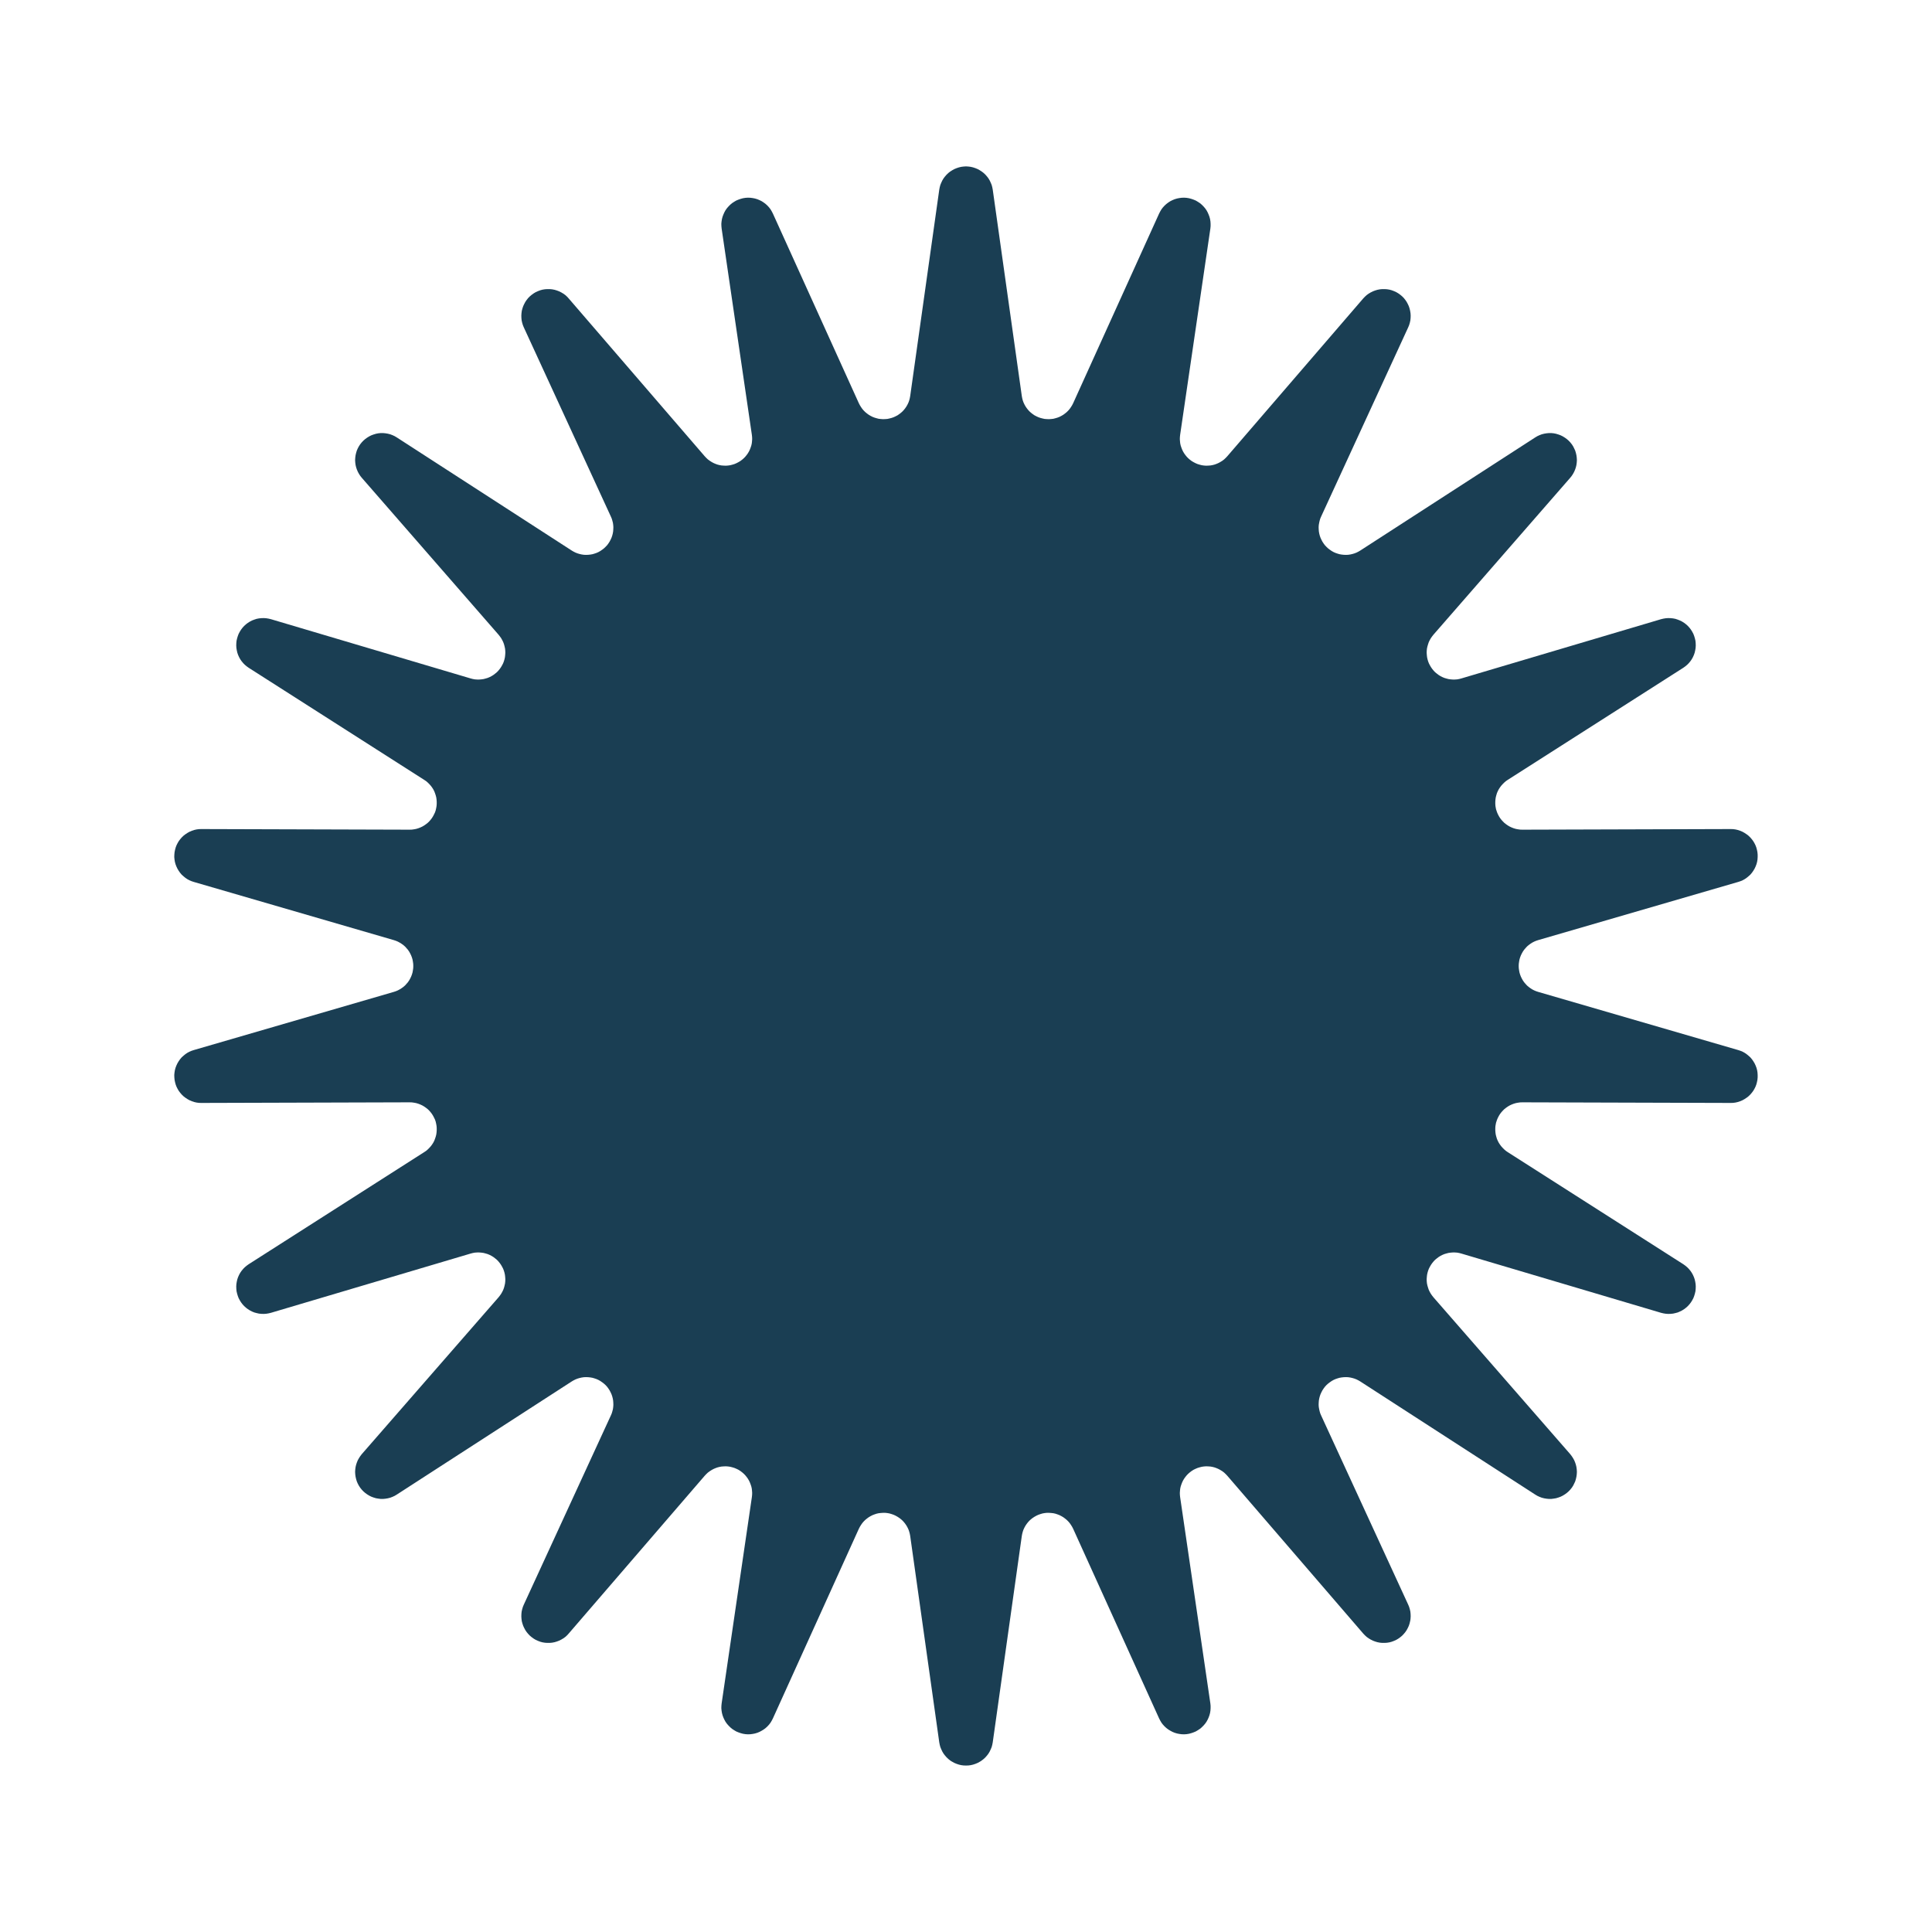 <svg width="25" height="25" viewBox="0 0 25 25" fill="none" xmlns="http://www.w3.org/2000/svg">
  <g>
    <path d="M12.846 2.454L13.222 5.124Q13.224 5.138 13.227 5.151Q13.23 5.165 13.234 5.179Q13.238 5.192 13.243 5.205Q13.249 5.218 13.255 5.231Q13.261 5.243 13.268 5.255Q13.276 5.267 13.284 5.279Q13.292 5.29 13.301 5.301Q13.31 5.312 13.32 5.322Q13.33 5.332 13.341 5.341Q13.352 5.35 13.363 5.358Q13.374 5.366 13.386 5.374Q13.399 5.381 13.411 5.387Q13.424 5.393 13.437 5.399Q13.45 5.404 13.463 5.408Q13.476 5.412 13.49 5.415Q13.504 5.419 13.518 5.421Q13.532 5.423 13.546 5.423Q13.56 5.424 13.574 5.424Q13.588 5.424 13.602 5.422Q13.616 5.421 13.63 5.419Q13.644 5.416 13.657 5.412Q13.671 5.409 13.684 5.404Q13.697 5.399 13.71 5.394Q13.723 5.388 13.735 5.381Q13.748 5.374 13.759 5.367Q13.771 5.359 13.782 5.35Q13.793 5.342 13.804 5.332Q13.814 5.323 13.824 5.312Q13.833 5.302 13.842 5.291Q13.851 5.28 13.858 5.268Q13.866 5.257 13.873 5.244Q13.88 5.232 13.886 5.219L14.999 2.763Q15.005 2.749 15.013 2.736Q15.02 2.722 15.029 2.709Q15.038 2.696 15.048 2.684Q15.058 2.672 15.069 2.661Q15.08 2.65 15.092 2.64Q15.104 2.63 15.117 2.621Q15.13 2.612 15.143 2.604Q15.157 2.597 15.171 2.59Q15.185 2.584 15.2 2.578Q15.215 2.573 15.23 2.569Q15.245 2.566 15.26 2.563Q15.276 2.56 15.291 2.559Q15.307 2.558 15.323 2.558Q15.338 2.559 15.354 2.56Q15.369 2.562 15.385 2.565Q15.4 2.568 15.415 2.573Q15.43 2.577 15.444 2.583Q15.459 2.588 15.473 2.595Q15.487 2.602 15.5 2.611Q15.514 2.619 15.526 2.628Q15.539 2.638 15.55 2.648Q15.562 2.659 15.572 2.67Q15.583 2.681 15.593 2.694Q15.602 2.706 15.611 2.719Q15.619 2.732 15.626 2.746Q15.633 2.76 15.639 2.775Q15.645 2.789 15.65 2.804Q15.655 2.819 15.658 2.834Q15.661 2.849 15.663 2.865Q15.665 2.88 15.665 2.896Q15.666 2.912 15.665 2.927Q15.664 2.943 15.662 2.958L15.271 5.626Q15.269 5.64 15.268 5.654Q15.267 5.668 15.267 5.682Q15.267 5.696 15.269 5.71Q15.27 5.724 15.272 5.738Q15.275 5.752 15.278 5.765Q15.282 5.779 15.287 5.792Q15.291 5.805 15.297 5.818Q15.303 5.831 15.309 5.843Q15.316 5.856 15.324 5.868Q15.332 5.879 15.34 5.89Q15.349 5.902 15.358 5.912Q15.368 5.922 15.378 5.932Q15.388 5.942 15.399 5.95Q15.41 5.959 15.422 5.967Q15.434 5.975 15.446 5.981Q15.458 5.988 15.471 5.994Q15.484 6 15.497 6.005Q15.51 6.01 15.524 6.013Q15.537 6.017 15.551 6.02Q15.565 6.022 15.579 6.024Q15.593 6.025 15.607 6.026Q15.621 6.026 15.635 6.025Q15.649 6.024 15.663 6.023Q15.677 6.021 15.691 6.018Q15.705 6.015 15.718 6.011Q15.732 6.006 15.745 6.001Q15.758 5.996 15.77 5.99Q15.783 5.984 15.795 5.976Q15.807 5.969 15.819 5.961Q15.83 5.953 15.841 5.944Q15.851 5.935 15.861 5.925Q15.871 5.915 15.881 5.904L17.64 3.862Q17.651 3.85 17.662 3.839Q17.673 3.828 17.685 3.818Q17.697 3.809 17.71 3.8Q17.723 3.791 17.737 3.784Q17.751 3.776 17.765 3.77Q17.779 3.764 17.794 3.759Q17.809 3.754 17.824 3.75Q17.839 3.746 17.855 3.744Q17.87 3.742 17.886 3.741Q17.901 3.74 17.917 3.741Q17.933 3.741 17.948 3.743Q17.964 3.745 17.979 3.748Q17.994 3.752 18.009 3.756Q18.024 3.761 18.038 3.767Q18.053 3.773 18.067 3.78Q18.081 3.788 18.094 3.796Q18.107 3.804 18.119 3.814Q18.132 3.824 18.143 3.834Q18.154 3.845 18.165 3.856Q18.175 3.868 18.185 3.881Q18.194 3.893 18.202 3.906Q18.21 3.92 18.217 3.934Q18.224 3.948 18.23 3.962Q18.236 3.977 18.24 3.992Q18.244 4.007 18.247 4.022Q18.25 4.037 18.252 4.053Q18.254 4.068 18.254 4.084Q18.254 4.1 18.253 4.115Q18.252 4.131 18.25 4.146Q18.247 4.162 18.243 4.177Q18.239 4.192 18.234 4.207Q18.229 4.221 18.222 4.236L17.095 6.685Q17.089 6.698 17.084 6.711Q17.08 6.724 17.076 6.738Q17.072 6.751 17.07 6.765Q17.067 6.779 17.065 6.793Q17.064 6.807 17.063 6.821Q17.063 6.835 17.064 6.849Q17.064 6.863 17.066 6.877Q17.068 6.891 17.071 6.905Q17.074 6.918 17.078 6.932Q17.082 6.945 17.087 6.958Q17.092 6.971 17.099 6.984Q17.105 6.997 17.112 7.009Q17.119 7.021 17.127 7.032Q17.135 7.044 17.144 7.055Q17.153 7.065 17.163 7.075Q17.173 7.086 17.184 7.095Q17.194 7.104 17.206 7.112Q17.217 7.121 17.229 7.128Q17.241 7.135 17.253 7.142Q17.266 7.148 17.279 7.154Q17.292 7.159 17.305 7.163Q17.319 7.168 17.332 7.171Q17.346 7.174 17.36 7.176Q17.374 7.178 17.388 7.179Q17.402 7.18 17.416 7.18Q17.43 7.18 17.444 7.179Q17.458 7.177 17.472 7.175Q17.486 7.172 17.499 7.169Q17.513 7.165 17.526 7.161Q17.54 7.156 17.552 7.151Q17.565 7.145 17.578 7.138Q17.59 7.132 17.602 7.124L19.866 5.66Q19.879 5.651 19.893 5.644Q19.907 5.637 19.921 5.631Q19.936 5.625 19.95 5.62Q19.965 5.615 19.981 5.612Q19.996 5.609 20.011 5.607Q20.027 5.605 20.042 5.604Q20.058 5.604 20.074 5.604Q20.089 5.605 20.105 5.607Q20.12 5.61 20.135 5.613Q20.151 5.617 20.165 5.622Q20.18 5.627 20.195 5.633Q20.209 5.639 20.223 5.647Q20.236 5.654 20.249 5.663Q20.262 5.671 20.274 5.681Q20.287 5.691 20.298 5.702Q20.309 5.713 20.319 5.724Q20.33 5.736 20.339 5.749Q20.348 5.762 20.356 5.775Q20.364 5.788 20.37 5.803Q20.377 5.817 20.383 5.831Q20.388 5.846 20.392 5.861Q20.396 5.876 20.399 5.891Q20.402 5.907 20.403 5.922Q20.405 5.938 20.405 5.954Q20.405 5.969 20.403 5.985Q20.402 6 20.399 6.016Q20.396 6.031 20.392 6.046Q20.388 6.061 20.382 6.076Q20.377 6.09 20.37 6.104Q20.363 6.119 20.355 6.132Q20.347 6.145 20.338 6.158Q20.329 6.171 20.319 6.182L18.547 8.215Q18.538 8.226 18.53 8.237Q18.521 8.248 18.514 8.26Q18.506 8.272 18.5 8.285Q18.494 8.297 18.488 8.31Q18.483 8.323 18.479 8.337Q18.474 8.35 18.471 8.364Q18.468 8.377 18.465 8.391Q18.463 8.405 18.462 8.419Q18.461 8.433 18.461 8.447Q18.462 8.461 18.463 8.475Q18.464 8.489 18.466 8.503Q18.469 8.517 18.472 8.531Q18.476 8.544 18.48 8.558Q18.485 8.571 18.49 8.584Q18.496 8.597 18.503 8.609Q18.509 8.621 18.517 8.633Q18.524 8.645 18.533 8.656Q18.541 8.667 18.551 8.678Q18.56 8.688 18.57 8.698Q18.581 8.708 18.592 8.716Q18.603 8.725 18.614 8.733Q18.626 8.741 18.638 8.748Q18.65 8.755 18.663 8.761Q18.676 8.767 18.689 8.772Q18.702 8.777 18.716 8.78Q18.729 8.784 18.743 8.787Q18.757 8.79 18.771 8.791Q18.785 8.793 18.799 8.793Q18.813 8.794 18.827 8.793Q18.841 8.793 18.855 8.791Q18.869 8.789 18.883 8.786Q18.896 8.783 18.91 8.779L21.495 8.012Q21.51 8.008 21.525 8.005Q21.54 8.002 21.556 8Q21.571 7.998 21.587 7.998Q21.602 7.998 21.618 7.999Q21.634 8 21.649 8.002Q21.665 8.005 21.68 8.008Q21.695 8.012 21.71 8.018Q21.724 8.023 21.738 8.029Q21.753 8.036 21.766 8.043Q21.78 8.051 21.793 8.06Q21.806 8.069 21.818 8.079Q21.83 8.089 21.841 8.1Q21.852 8.111 21.862 8.123Q21.872 8.135 21.881 8.148Q21.89 8.161 21.897 8.174Q21.905 8.188 21.912 8.202Q21.918 8.216 21.923 8.231Q21.928 8.246 21.932 8.261Q21.936 8.276 21.939 8.291Q21.941 8.307 21.942 8.322Q21.943 8.338 21.943 8.353Q21.943 8.369 21.941 8.385Q21.939 8.4 21.936 8.415Q21.933 8.431 21.929 8.446Q21.924 8.461 21.919 8.475Q21.913 8.49 21.906 8.504Q21.899 8.518 21.891 8.531Q21.882 8.544 21.873 8.557Q21.864 8.569 21.853 8.581Q21.843 8.592 21.831 8.603Q21.82 8.614 21.807 8.623Q21.795 8.633 21.782 8.641L19.509 10.092Q19.498 10.1 19.486 10.108Q19.475 10.117 19.465 10.126Q19.454 10.136 19.445 10.146Q19.435 10.156 19.426 10.167Q19.417 10.178 19.409 10.19Q19.401 10.201 19.394 10.213Q19.387 10.226 19.381 10.238Q19.375 10.251 19.37 10.264Q19.366 10.277 19.362 10.291Q19.358 10.304 19.355 10.318Q19.352 10.332 19.351 10.346Q19.349 10.36 19.349 10.374Q19.348 10.388 19.349 10.402Q19.349 10.416 19.351 10.43Q19.353 10.444 19.356 10.458Q19.358 10.472 19.363 10.485Q19.366 10.498 19.372 10.512Q19.377 10.525 19.383 10.537Q19.389 10.55 19.396 10.562Q19.403 10.574 19.411 10.586Q19.419 10.598 19.428 10.608Q19.437 10.619 19.447 10.629Q19.456 10.639 19.467 10.649Q19.477 10.658 19.489 10.666Q19.5 10.675 19.512 10.682Q19.524 10.69 19.536 10.696Q19.549 10.703 19.562 10.708Q19.575 10.714 19.588 10.718Q19.601 10.723 19.615 10.726Q19.629 10.729 19.642 10.731Q19.656 10.734 19.67 10.735Q19.684 10.736 19.698 10.736L22.395 10.728Q22.41 10.728 22.426 10.729Q22.441 10.731 22.457 10.733Q22.472 10.736 22.487 10.74Q22.502 10.744 22.517 10.75Q22.532 10.755 22.546 10.762Q22.56 10.769 22.573 10.777Q22.587 10.785 22.599 10.794Q22.612 10.803 22.624 10.813Q22.636 10.823 22.647 10.835Q22.657 10.846 22.667 10.858Q22.677 10.87 22.686 10.883Q22.694 10.896 22.702 10.91Q22.709 10.923 22.716 10.938Q22.722 10.952 22.727 10.967Q22.732 10.982 22.735 10.997Q22.739 11.012 22.741 11.027Q22.743 11.043 22.744 11.059Q22.745 11.074 22.744 11.09Q22.744 11.105 22.742 11.121Q22.74 11.136 22.737 11.152Q22.733 11.167 22.729 11.182Q22.724 11.197 22.718 11.211Q22.712 11.226 22.705 11.239Q22.698 11.253 22.689 11.266Q22.681 11.28 22.671 11.292Q22.661 11.304 22.651 11.316Q22.64 11.327 22.628 11.337Q22.617 11.348 22.604 11.357Q22.592 11.367 22.578 11.375Q22.565 11.383 22.551 11.39Q22.537 11.397 22.523 11.402Q22.508 11.408 22.493 11.412L19.904 12.165Q19.89 12.169 19.877 12.174Q19.864 12.179 19.851 12.185Q19.839 12.191 19.826 12.198Q19.814 12.205 19.803 12.213Q19.791 12.221 19.78 12.23Q19.77 12.239 19.759 12.248Q19.749 12.258 19.74 12.269Q19.731 12.279 19.722 12.29Q19.714 12.302 19.706 12.313Q19.699 12.325 19.692 12.338Q19.686 12.35 19.68 12.363Q19.675 12.376 19.67 12.389Q19.666 12.403 19.662 12.416Q19.659 12.43 19.657 12.444Q19.654 12.458 19.653 12.472Q19.652 12.486 19.652 12.5Q19.652 12.514 19.653 12.528Q19.654 12.542 19.657 12.556Q19.659 12.57 19.662 12.584Q19.666 12.597 19.67 12.611Q19.675 12.624 19.68 12.637Q19.686 12.65 19.692 12.662Q19.699 12.675 19.706 12.687Q19.714 12.698 19.722 12.71Q19.731 12.721 19.74 12.731Q19.749 12.742 19.759 12.752Q19.77 12.761 19.78 12.77Q19.791 12.779 19.803 12.787Q19.814 12.795 19.826 12.802Q19.839 12.809 19.851 12.815Q19.864 12.821 19.877 12.826Q19.89 12.831 19.904 12.835L22.493 13.588Q22.508 13.592 22.523 13.598Q22.537 13.603 22.551 13.61Q22.565 13.617 22.578 13.625Q22.592 13.633 22.604 13.643Q22.617 13.652 22.628 13.663Q22.64 13.673 22.651 13.684Q22.661 13.696 22.671 13.708Q22.681 13.72 22.689 13.734Q22.698 13.747 22.705 13.761Q22.712 13.774 22.718 13.789Q22.724 13.803 22.729 13.818Q22.733 13.833 22.737 13.848Q22.74 13.864 22.742 13.879Q22.744 13.895 22.744 13.91Q22.745 13.926 22.744 13.941Q22.743 13.957 22.741 13.973Q22.739 13.988 22.735 14.003Q22.732 14.018 22.727 14.033Q22.722 14.048 22.716 14.062Q22.709 14.077 22.702 14.09Q22.694 14.104 22.686 14.117Q22.677 14.13 22.667 14.142Q22.657 14.154 22.647 14.165Q22.636 14.177 22.624 14.187Q22.612 14.197 22.599 14.206Q22.587 14.215 22.573 14.223Q22.56 14.231 22.546 14.238Q22.532 14.245 22.517 14.25Q22.502 14.256 22.487 14.26Q22.472 14.264 22.457 14.267Q22.441 14.269 22.426 14.271Q22.41 14.272 22.395 14.272L19.698 14.264Q19.684 14.264 19.67 14.265Q19.656 14.266 19.642 14.269Q19.629 14.271 19.615 14.274Q19.601 14.277 19.588 14.282Q19.575 14.286 19.562 14.292Q19.549 14.297 19.536 14.304Q19.524 14.31 19.512 14.318Q19.5 14.325 19.489 14.334Q19.477 14.342 19.467 14.351Q19.456 14.361 19.447 14.371Q19.437 14.381 19.428 14.392Q19.419 14.402 19.411 14.414Q19.403 14.426 19.396 14.438Q19.389 14.45 19.383 14.463Q19.377 14.475 19.372 14.488Q19.366 14.502 19.363 14.515Q19.358 14.528 19.356 14.542Q19.353 14.556 19.351 14.57Q19.349 14.584 19.349 14.598Q19.348 14.612 19.349 14.626Q19.349 14.64 19.351 14.654Q19.352 14.668 19.355 14.682Q19.358 14.696 19.362 14.709Q19.366 14.723 19.37 14.736Q19.375 14.749 19.381 14.762Q19.387 14.774 19.394 14.787Q19.401 14.799 19.409 14.81Q19.417 14.822 19.426 14.833Q19.435 14.844 19.445 14.854Q19.454 14.864 19.465 14.874Q19.475 14.883 19.486 14.892Q19.498 14.9 19.509 14.908L21.782 16.359Q21.795 16.367 21.807 16.377Q21.82 16.386 21.831 16.397Q21.843 16.408 21.853 16.419Q21.864 16.431 21.873 16.443Q21.882 16.456 21.891 16.469Q21.899 16.482 21.906 16.496Q21.913 16.51 21.919 16.525Q21.924 16.539 21.929 16.554Q21.933 16.569 21.936 16.584Q21.939 16.6 21.941 16.615Q21.943 16.631 21.943 16.646Q21.943 16.662 21.942 16.678Q21.941 16.693 21.939 16.709Q21.936 16.724 21.932 16.739Q21.928 16.754 21.923 16.769Q21.918 16.784 21.912 16.798Q21.905 16.812 21.897 16.826Q21.89 16.84 21.881 16.852Q21.872 16.865 21.862 16.877Q21.852 16.889 21.841 16.9Q21.83 16.911 21.818 16.921Q21.806 16.931 21.793 16.94Q21.78 16.949 21.766 16.957Q21.753 16.964 21.738 16.971Q21.724 16.977 21.71 16.983Q21.695 16.988 21.68 16.991Q21.665 16.995 21.649 16.998Q21.634 17 21.618 17.001Q21.602 17.002 21.587 17.002Q21.571 17.002 21.556 17Q21.54 16.998 21.525 16.995Q21.51 16.992 21.495 16.988L18.91 16.221Q18.896 16.217 18.883 16.214Q18.869 16.211 18.855 16.209Q18.841 16.207 18.827 16.207Q18.813 16.206 18.799 16.207Q18.785 16.207 18.771 16.209Q18.757 16.21 18.743 16.213Q18.729 16.216 18.716 16.22Q18.702 16.223 18.689 16.228Q18.676 16.233 18.663 16.239Q18.65 16.245 18.638 16.252Q18.626 16.259 18.614 16.267Q18.603 16.275 18.592 16.284Q18.581 16.292 18.57 16.302Q18.56 16.312 18.551 16.322Q18.541 16.333 18.533 16.344Q18.524 16.355 18.517 16.367Q18.509 16.379 18.503 16.391Q18.496 16.403 18.49 16.416Q18.485 16.429 18.48 16.442Q18.476 16.456 18.472 16.469Q18.469 16.483 18.466 16.497Q18.464 16.511 18.463 16.525Q18.462 16.539 18.461 16.553Q18.461 16.567 18.462 16.581Q18.463 16.595 18.465 16.609Q18.468 16.623 18.471 16.636Q18.474 16.65 18.479 16.663Q18.483 16.677 18.488 16.69Q18.494 16.703 18.5 16.715Q18.506 16.728 18.514 16.74Q18.521 16.752 18.53 16.763Q18.538 16.774 18.547 16.785L20.319 18.817Q20.329 18.829 20.338 18.842Q20.347 18.855 20.355 18.868Q20.363 18.881 20.37 18.895Q20.377 18.91 20.382 18.924Q20.388 18.939 20.392 18.954Q20.396 18.969 20.399 18.984Q20.402 19 20.403 19.015Q20.405 19.031 20.405 19.046Q20.405 19.062 20.403 19.078Q20.402 19.093 20.399 19.108Q20.396 19.124 20.392 19.139Q20.388 19.154 20.383 19.169Q20.377 19.183 20.37 19.197Q20.364 19.212 20.356 19.225Q20.348 19.238 20.339 19.251Q20.33 19.264 20.319 19.276Q20.309 19.287 20.298 19.298Q20.287 19.309 20.274 19.319Q20.262 19.329 20.249 19.337Q20.236 19.346 20.223 19.353Q20.209 19.361 20.195 19.367Q20.18 19.373 20.165 19.378Q20.151 19.383 20.135 19.387Q20.12 19.39 20.105 19.392Q20.089 19.395 20.074 19.396Q20.058 19.396 20.042 19.396Q20.027 19.395 20.011 19.393Q19.996 19.391 19.981 19.388Q19.965 19.384 19.95 19.38Q19.936 19.375 19.921 19.369Q19.907 19.363 19.893 19.356Q19.879 19.349 19.866 19.34L17.602 17.876Q17.59 17.868 17.578 17.862Q17.565 17.855 17.552 17.849Q17.54 17.844 17.526 17.839Q17.513 17.834 17.499 17.831Q17.486 17.828 17.472 17.825Q17.458 17.823 17.444 17.821Q17.43 17.82 17.416 17.82Q17.402 17.82 17.388 17.821Q17.374 17.822 17.36 17.824Q17.346 17.826 17.332 17.829Q17.319 17.832 17.305 17.837Q17.292 17.841 17.279 17.846Q17.266 17.852 17.253 17.858Q17.241 17.865 17.229 17.872Q17.217 17.879 17.206 17.888Q17.194 17.896 17.184 17.905Q17.173 17.915 17.163 17.924Q17.153 17.934 17.144 17.945Q17.135 17.956 17.127 17.968Q17.119 17.979 17.112 17.991Q17.105 18.003 17.099 18.016Q17.092 18.029 17.087 18.042Q17.082 18.055 17.078 18.068Q17.074 18.082 17.071 18.095Q17.068 18.109 17.066 18.123Q17.064 18.137 17.064 18.151Q17.063 18.165 17.063 18.179Q17.064 18.193 17.065 18.207Q17.067 18.221 17.07 18.235Q17.072 18.249 17.076 18.262Q17.08 18.276 17.084 18.289Q17.089 18.302 17.095 18.315L18.222 20.764Q18.229 20.779 18.234 20.793Q18.239 20.808 18.243 20.823Q18.247 20.838 18.25 20.854Q18.252 20.869 18.253 20.885Q18.254 20.9 18.254 20.916Q18.254 20.931 18.252 20.947Q18.251 20.963 18.247 20.978Q18.244 20.993 18.24 21.008Q18.236 21.023 18.23 21.038Q18.224 21.052 18.217 21.066Q18.21 21.08 18.202 21.094Q18.194 21.107 18.185 21.119Q18.175 21.132 18.165 21.143Q18.154 21.155 18.143 21.166Q18.132 21.176 18.119 21.186Q18.107 21.196 18.094 21.204Q18.081 21.212 18.067 21.22Q18.053 21.227 18.038 21.233Q18.024 21.239 18.009 21.244Q17.994 21.248 17.979 21.252Q17.964 21.255 17.948 21.257Q17.933 21.259 17.917 21.259Q17.901 21.26 17.886 21.259Q17.87 21.258 17.855 21.256Q17.839 21.254 17.824 21.25Q17.809 21.246 17.794 21.241Q17.779 21.236 17.765 21.23Q17.751 21.224 17.737 21.216Q17.723 21.209 17.71 21.2Q17.697 21.192 17.685 21.182Q17.673 21.172 17.662 21.161Q17.651 21.15 17.64 21.138L15.881 19.096Q15.871 19.085 15.861 19.075Q15.851 19.065 15.841 19.056Q15.83 19.047 15.819 19.039Q15.807 19.031 15.795 19.024Q15.783 19.016 15.77 19.01Q15.758 19.004 15.745 18.999Q15.732 18.994 15.718 18.989Q15.705 18.985 15.691 18.982Q15.677 18.979 15.663 18.977Q15.649 18.976 15.635 18.975Q15.621 18.974 15.607 18.974Q15.593 18.975 15.579 18.976Q15.565 18.978 15.551 18.98Q15.537 18.983 15.524 18.987Q15.51 18.99 15.497 18.995Q15.484 19 15.471 19.006Q15.458 19.012 15.446 19.018Q15.434 19.025 15.422 19.033Q15.41 19.041 15.399 19.05Q15.388 19.058 15.378 19.068Q15.368 19.078 15.358 19.088Q15.349 19.098 15.34 19.11Q15.332 19.121 15.324 19.132Q15.316 19.144 15.309 19.157Q15.303 19.169 15.297 19.182Q15.291 19.195 15.287 19.208Q15.282 19.221 15.278 19.235Q15.275 19.248 15.272 19.262Q15.27 19.276 15.269 19.29Q15.267 19.304 15.267 19.318Q15.267 19.332 15.268 19.346Q15.269 19.36 15.271 19.374L15.662 22.042Q15.664 22.057 15.665 22.073Q15.666 22.088 15.665 22.104Q15.665 22.12 15.663 22.135Q15.661 22.151 15.658 22.166Q15.655 22.181 15.65 22.196Q15.645 22.211 15.639 22.226Q15.633 22.24 15.626 22.254Q15.619 22.268 15.611 22.281Q15.602 22.294 15.593 22.306Q15.583 22.319 15.572 22.33Q15.562 22.341 15.55 22.352Q15.539 22.362 15.526 22.372Q15.514 22.381 15.5 22.389Q15.487 22.398 15.473 22.405Q15.459 22.412 15.444 22.417Q15.43 22.423 15.415 22.427Q15.4 22.432 15.385 22.435Q15.369 22.438 15.354 22.44Q15.338 22.441 15.323 22.442Q15.307 22.442 15.291 22.441Q15.276 22.439 15.26 22.437Q15.245 22.434 15.23 22.431Q15.215 22.427 15.2 22.422Q15.185 22.416 15.171 22.41Q15.157 22.403 15.143 22.395Q15.13 22.388 15.117 22.379Q15.104 22.37 15.092 22.36Q15.08 22.35 15.069 22.339Q15.058 22.328 15.048 22.316Q15.038 22.304 15.029 22.291Q15.02 22.278 15.013 22.264Q15.005 22.251 14.999 22.237L13.886 19.781Q13.88 19.768 13.873 19.756Q13.866 19.743 13.858 19.732Q13.851 19.72 13.842 19.709Q13.833 19.698 13.824 19.688Q13.814 19.677 13.804 19.668Q13.793 19.658 13.782 19.65Q13.771 19.641 13.759 19.633Q13.748 19.625 13.735 19.619Q13.723 19.612 13.71 19.606Q13.697 19.601 13.684 19.596Q13.671 19.591 13.657 19.587Q13.644 19.584 13.63 19.581Q13.616 19.579 13.602 19.578Q13.588 19.576 13.574 19.576Q13.56 19.576 13.546 19.576Q13.532 19.577 13.518 19.579Q13.504 19.581 13.49 19.584Q13.476 19.588 13.463 19.592Q13.45 19.596 13.437 19.601Q13.424 19.607 13.411 19.613Q13.399 19.619 13.386 19.627Q13.374 19.634 13.363 19.642Q13.352 19.65 13.341 19.659Q13.33 19.669 13.32 19.678Q13.31 19.688 13.301 19.699Q13.292 19.71 13.284 19.721Q13.276 19.733 13.268 19.745Q13.261 19.757 13.255 19.769Q13.249 19.782 13.243 19.795Q13.238 19.808 13.234 19.822Q13.23 19.835 13.227 19.849Q13.224 19.862 13.222 19.876L12.846 22.546Q12.844 22.562 12.84 22.577Q12.836 22.592 12.832 22.607Q12.827 22.622 12.82 22.636Q12.814 22.65 12.807 22.664Q12.799 22.678 12.791 22.691Q12.782 22.704 12.772 22.716Q12.762 22.728 12.752 22.739Q12.741 22.751 12.729 22.761Q12.717 22.771 12.704 22.78Q12.692 22.79 12.678 22.797Q12.665 22.805 12.651 22.812Q12.637 22.819 12.622 22.824Q12.608 22.83 12.592 22.834Q12.578 22.838 12.562 22.841Q12.547 22.844 12.531 22.845Q12.516 22.846 12.5 22.846Q12.484 22.846 12.469 22.845Q12.453 22.844 12.438 22.841Q12.422 22.838 12.408 22.834Q12.392 22.83 12.378 22.824Q12.363 22.819 12.349 22.812Q12.335 22.805 12.322 22.797Q12.308 22.79 12.295 22.78Q12.283 22.771 12.271 22.761Q12.259 22.751 12.248 22.739Q12.238 22.728 12.228 22.716Q12.218 22.704 12.209 22.691Q12.201 22.678 12.193 22.664Q12.186 22.65 12.18 22.636Q12.173 22.622 12.168 22.607Q12.164 22.592 12.16 22.577Q12.156 22.562 12.154 22.546L11.778 19.876Q11.776 19.862 11.773 19.849Q11.77 19.835 11.766 19.822Q11.762 19.808 11.757 19.795Q11.751 19.782 11.745 19.769Q11.739 19.757 11.732 19.745Q11.724 19.733 11.716 19.721Q11.708 19.71 11.699 19.699Q11.69 19.688 11.68 19.678Q11.67 19.669 11.659 19.659Q11.648 19.65 11.637 19.642Q11.626 19.634 11.614 19.627Q11.601 19.619 11.589 19.613Q11.576 19.607 11.563 19.601Q11.55 19.596 11.537 19.592Q11.524 19.588 11.51 19.584Q11.496 19.581 11.482 19.579Q11.468 19.577 11.454 19.576Q11.44 19.576 11.426 19.576Q11.412 19.576 11.398 19.578Q11.384 19.579 11.37 19.581Q11.356 19.584 11.343 19.587Q11.329 19.591 11.316 19.596Q11.303 19.601 11.29 19.606Q11.277 19.612 11.265 19.619Q11.252 19.625 11.241 19.633Q11.229 19.641 11.218 19.65Q11.207 19.658 11.196 19.668Q11.186 19.677 11.176 19.688Q11.167 19.698 11.158 19.709Q11.149 19.72 11.142 19.732Q11.134 19.743 11.127 19.756Q11.12 19.768 11.114 19.781L10.001 22.237Q9.995 22.251 9.987 22.264Q9.98 22.278 9.971 22.291Q9.962 22.304 9.952 22.316Q9.942 22.328 9.931 22.339Q9.92 22.35 9.908 22.36Q9.896 22.37 9.883 22.379Q9.87 22.388 9.857 22.395Q9.843 22.403 9.829 22.41Q9.815 22.416 9.8 22.422Q9.785 22.427 9.77 22.431Q9.755 22.434 9.74 22.437Q9.724 22.439 9.709 22.441Q9.693 22.442 9.677 22.442Q9.662 22.441 9.646 22.44Q9.631 22.438 9.615 22.435Q9.6 22.432 9.585 22.427Q9.57 22.423 9.556 22.417Q9.541 22.412 9.527 22.405Q9.513 22.398 9.5 22.389Q9.486 22.381 9.474 22.372Q9.461 22.362 9.45 22.352Q9.438 22.341 9.428 22.33Q9.417 22.319 9.407 22.306Q9.398 22.294 9.389 22.281Q9.381 22.268 9.374 22.254Q9.367 22.24 9.361 22.226Q9.355 22.211 9.35 22.196Q9.345 22.181 9.342 22.166Q9.339 22.151 9.337 22.135Q9.335 22.12 9.334 22.104Q9.334 22.088 9.335 22.073Q9.336 22.057 9.338 22.042L9.729 19.374Q9.731 19.36 9.732 19.346Q9.733 19.332 9.733 19.318Q9.733 19.304 9.731 19.29Q9.73 19.276 9.728 19.262Q9.725 19.248 9.722 19.235Q9.718 19.221 9.713 19.208Q9.709 19.195 9.703 19.182Q9.697 19.169 9.691 19.157Q9.684 19.144 9.676 19.132Q9.668 19.121 9.66 19.11Q9.651 19.098 9.642 19.088Q9.632 19.078 9.622 19.068Q9.612 19.058 9.601 19.05Q9.59 19.041 9.578 19.033Q9.566 19.025 9.554 19.018Q9.542 19.012 9.529 19.006Q9.516 19 9.503 18.995Q9.49 18.99 9.476 18.987Q9.463 18.983 9.449 18.98Q9.435 18.978 9.421 18.976Q9.407 18.975 9.393 18.974Q9.379 18.974 9.365 18.975Q9.351 18.976 9.337 18.977Q9.323 18.979 9.309 18.982Q9.295 18.985 9.282 18.989Q9.269 18.994 9.255 18.999Q9.242 19.004 9.23 19.01Q9.217 19.016 9.205 19.024Q9.193 19.031 9.182 19.039Q9.17 19.047 9.159 19.056Q9.149 19.065 9.139 19.075Q9.129 19.085 9.119 19.096L7.359 21.138Q7.349 21.15 7.338 21.161Q7.327 21.172 7.315 21.182Q7.303 21.192 7.29 21.2Q7.277 21.209 7.263 21.216Q7.249 21.224 7.235 21.23Q7.221 21.236 7.206 21.241Q7.191 21.246 7.176 21.25Q7.161 21.254 7.145 21.256Q7.13 21.258 7.114 21.259Q7.099 21.26 7.083 21.259Q7.067 21.259 7.052 21.257Q7.036 21.255 7.021 21.252Q7.006 21.248 6.991 21.244Q6.976 21.239 6.962 21.233Q6.947 21.227 6.933 21.22Q6.919 21.212 6.906 21.204Q6.893 21.196 6.881 21.186Q6.868 21.176 6.857 21.166Q6.846 21.155 6.835 21.143Q6.825 21.132 6.815 21.119Q6.806 21.107 6.798 21.094Q6.79 21.08 6.783 21.066Q6.776 21.052 6.77 21.038Q6.764 21.023 6.76 21.008Q6.755 20.993 6.752 20.978Q6.749 20.963 6.748 20.947Q6.746 20.931 6.746 20.916Q6.746 20.9 6.747 20.885Q6.748 20.869 6.75 20.854Q6.753 20.838 6.757 20.823Q6.761 20.808 6.766 20.793Q6.771 20.779 6.778 20.764L7.905 18.315Q7.911 18.302 7.916 18.289Q7.92 18.276 7.924 18.262Q7.928 18.249 7.931 18.235Q7.933 18.221 7.935 18.207Q7.936 18.193 7.937 18.179Q7.937 18.165 7.936 18.151Q7.936 18.137 7.934 18.123Q7.932 18.109 7.929 18.095Q7.926 18.082 7.922 18.068Q7.918 18.055 7.913 18.042Q7.908 18.029 7.901 18.016Q7.895 18.003 7.888 17.991Q7.881 17.979 7.873 17.968Q7.865 17.956 7.856 17.945Q7.847 17.934 7.837 17.924Q7.827 17.915 7.816 17.905Q7.806 17.896 7.794 17.888Q7.783 17.879 7.771 17.872Q7.759 17.865 7.747 17.858Q7.734 17.852 7.721 17.846Q7.708 17.841 7.695 17.837Q7.681 17.832 7.668 17.829Q7.654 17.826 7.64 17.824Q7.626 17.822 7.612 17.821Q7.598 17.82 7.584 17.82Q7.57 17.82 7.556 17.821Q7.542 17.823 7.528 17.825Q7.514 17.828 7.501 17.831Q7.487 17.834 7.474 17.839Q7.46 17.844 7.448 17.849Q7.435 17.855 7.422 17.862Q7.41 17.868 7.398 17.876L5.134 19.34Q5.121 19.349 5.107 19.356Q5.093 19.363 5.079 19.369Q5.064 19.375 5.05 19.38Q5.035 19.384 5.019 19.388Q5.004 19.391 4.989 19.393Q4.973 19.395 4.958 19.396Q4.942 19.396 4.926 19.396Q4.911 19.395 4.895 19.392Q4.88 19.39 4.865 19.387Q4.849 19.383 4.835 19.378Q4.82 19.373 4.805 19.367Q4.791 19.361 4.777 19.353Q4.764 19.346 4.751 19.337Q4.738 19.329 4.726 19.319Q4.713 19.309 4.702 19.298Q4.691 19.287 4.681 19.276Q4.67 19.264 4.661 19.251Q4.652 19.238 4.644 19.225Q4.636 19.212 4.629 19.197Q4.623 19.183 4.617 19.169Q4.612 19.154 4.608 19.139Q4.604 19.124 4.601 19.108Q4.598 19.093 4.597 19.078Q4.595 19.062 4.595 19.046Q4.595 19.031 4.597 19.015Q4.598 19 4.601 18.984Q4.604 18.969 4.608 18.954Q4.612 18.939 4.618 18.924Q4.623 18.91 4.63 18.895Q4.637 18.881 4.645 18.868Q4.653 18.855 4.662 18.842Q4.671 18.829 4.681 18.817L6.453 16.785Q6.462 16.774 6.47 16.763Q6.479 16.752 6.486 16.74Q6.493 16.728 6.5 16.715Q6.506 16.703 6.512 16.69Q6.517 16.677 6.522 16.663Q6.526 16.65 6.529 16.636Q6.532 16.623 6.535 16.609Q6.537 16.595 6.538 16.581Q6.539 16.567 6.539 16.553Q6.539 16.539 6.537 16.525Q6.536 16.511 6.534 16.497Q6.531 16.483 6.528 16.469Q6.524 16.456 6.52 16.442Q6.515 16.429 6.51 16.416Q6.504 16.403 6.497 16.391Q6.491 16.379 6.483 16.367Q6.476 16.355 6.467 16.344Q6.459 16.333 6.449 16.322Q6.44 16.312 6.43 16.302Q6.419 16.292 6.408 16.284Q6.397 16.275 6.386 16.267Q6.374 16.259 6.362 16.252Q6.35 16.245 6.337 16.239Q6.324 16.233 6.311 16.228Q6.298 16.223 6.284 16.22Q6.271 16.216 6.257 16.213Q6.243 16.21 6.229 16.209Q6.215 16.207 6.201 16.207Q6.187 16.206 6.173 16.207Q6.159 16.207 6.145 16.209Q6.131 16.211 6.117 16.214Q6.104 16.217 6.09 16.221L3.505 16.988Q3.49 16.992 3.475 16.995Q3.46 16.998 3.444 17Q3.429 17.002 3.413 17.002Q3.397 17.002 3.382 17.001Q3.366 17 3.351 16.998Q3.335 16.995 3.32 16.991Q3.305 16.988 3.29 16.983Q3.276 16.977 3.261 16.971Q3.247 16.964 3.234 16.957Q3.22 16.949 3.207 16.94Q3.194 16.931 3.182 16.921Q3.17 16.911 3.159 16.9Q3.148 16.889 3.138 16.877Q3.128 16.865 3.119 16.852Q3.11 16.84 3.103 16.826Q3.095 16.812 3.088 16.798Q3.082 16.784 3.077 16.769Q3.072 16.754 3.068 16.739Q3.064 16.724 3.061 16.709Q3.059 16.693 3.058 16.678Q3.057 16.662 3.057 16.646Q3.057 16.631 3.059 16.615Q3.061 16.6 3.064 16.584Q3.067 16.569 3.071 16.554Q3.076 16.539 3.081 16.525Q3.087 16.51 3.094 16.496Q3.101 16.482 3.109 16.469Q3.118 16.456 3.127 16.443Q3.136 16.431 3.147 16.419Q3.157 16.408 3.169 16.397Q3.18 16.386 3.193 16.377Q3.205 16.367 3.218 16.359L5.49 14.908Q5.502 14.9 5.514 14.892Q5.525 14.883 5.535 14.874Q5.546 14.864 5.555 14.854Q5.565 14.844 5.574 14.833Q5.583 14.822 5.591 14.81Q5.599 14.799 5.606 14.787Q5.613 14.774 5.619 14.762Q5.625 14.749 5.629 14.736Q5.634 14.723 5.638 14.709Q5.642 14.696 5.645 14.682Q5.648 14.668 5.649 14.654Q5.651 14.64 5.651 14.626Q5.652 14.612 5.651 14.598Q5.651 14.584 5.649 14.57Q5.647 14.556 5.644 14.542Q5.641 14.528 5.638 14.515Q5.634 14.502 5.629 14.488Q5.624 14.475 5.617 14.463Q5.611 14.45 5.604 14.438Q5.597 14.426 5.589 14.414Q5.581 14.402 5.572 14.392Q5.563 14.381 5.554 14.371Q5.544 14.361 5.533 14.351Q5.523 14.342 5.511 14.334Q5.5 14.325 5.488 14.318Q5.476 14.31 5.464 14.304Q5.451 14.297 5.438 14.292Q5.425 14.286 5.412 14.282Q5.399 14.277 5.385 14.274Q5.371 14.271 5.358 14.269Q5.344 14.266 5.33 14.265Q5.316 14.264 5.302 14.264L2.605 14.272Q2.59 14.272 2.574 14.271Q2.559 14.269 2.543 14.267Q2.528 14.264 2.513 14.26Q2.498 14.256 2.483 14.25Q2.468 14.245 2.454 14.238Q2.44 14.231 2.427 14.223Q2.413 14.215 2.401 14.206Q2.388 14.197 2.376 14.187Q2.364 14.177 2.353 14.165Q2.343 14.154 2.333 14.142Q2.323 14.13 2.314 14.117Q2.306 14.104 2.298 14.09Q2.291 14.077 2.284 14.062Q2.278 14.048 2.273 14.033Q2.268 14.018 2.265 14.003Q2.261 13.988 2.259 13.973Q2.257 13.957 2.256 13.941Q2.255 13.926 2.255 13.91Q2.256 13.895 2.258 13.879Q2.26 13.864 2.263 13.848Q2.267 13.833 2.271 13.818Q2.276 13.803 2.282 13.789Q2.288 13.774 2.295 13.761Q2.302 13.747 2.311 13.734Q2.319 13.72 2.329 13.708Q2.339 13.696 2.349 13.684Q2.36 13.673 2.372 13.663Q2.383 13.652 2.396 13.643Q2.408 13.633 2.422 13.625Q2.435 13.617 2.449 13.61Q2.463 13.603 2.477 13.598Q2.492 13.592 2.507 13.588L5.096 12.835Q5.11 12.831 5.123 12.826Q5.136 12.821 5.149 12.815Q5.161 12.809 5.173 12.802Q5.186 12.795 5.197 12.787Q5.209 12.779 5.22 12.77Q5.231 12.761 5.241 12.752Q5.251 12.742 5.26 12.731Q5.269 12.721 5.278 12.71Q5.286 12.698 5.294 12.687Q5.301 12.675 5.308 12.662Q5.314 12.65 5.32 12.637Q5.325 12.624 5.33 12.611Q5.334 12.597 5.338 12.584Q5.341 12.57 5.343 12.556Q5.346 12.542 5.347 12.528Q5.348 12.514 5.348 12.5Q5.348 12.486 5.347 12.472Q5.346 12.458 5.343 12.444Q5.341 12.43 5.338 12.416Q5.334 12.403 5.33 12.389Q5.325 12.376 5.32 12.363Q5.314 12.35 5.308 12.338Q5.301 12.325 5.294 12.313Q5.286 12.302 5.278 12.29Q5.269 12.279 5.26 12.269Q5.251 12.258 5.241 12.248Q5.231 12.239 5.22 12.23Q5.209 12.221 5.197 12.213Q5.186 12.205 5.173 12.198Q5.161 12.191 5.149 12.185Q5.136 12.179 5.123 12.174Q5.11 12.169 5.096 12.165L2.507 11.412Q2.492 11.408 2.477 11.402Q2.463 11.397 2.449 11.39Q2.435 11.383 2.422 11.375Q2.408 11.367 2.396 11.357Q2.383 11.348 2.372 11.337Q2.36 11.327 2.349 11.316Q2.339 11.304 2.329 11.292Q2.319 11.28 2.311 11.266Q2.302 11.253 2.295 11.239Q2.288 11.226 2.282 11.211Q2.276 11.197 2.271 11.182Q2.267 11.167 2.263 11.152Q2.26 11.136 2.258 11.121Q2.256 11.105 2.255 11.09Q2.255 11.074 2.256 11.059Q2.257 11.043 2.259 11.027Q2.261 11.012 2.265 10.997Q2.268 10.982 2.273 10.967Q2.278 10.952 2.284 10.938Q2.291 10.923 2.298 10.91Q2.306 10.896 2.314 10.883Q2.323 10.87 2.333 10.858Q2.343 10.846 2.353 10.835Q2.364 10.823 2.376 10.813Q2.388 10.803 2.401 10.794Q2.413 10.785 2.427 10.777Q2.44 10.769 2.454 10.762Q2.468 10.755 2.483 10.75Q2.498 10.744 2.513 10.74Q2.528 10.736 2.543 10.733Q2.559 10.731 2.574 10.729Q2.59 10.728 2.605 10.728L5.302 10.736Q5.316 10.736 5.33 10.735Q5.344 10.734 5.358 10.731Q5.371 10.729 5.385 10.726Q5.399 10.723 5.412 10.718Q5.425 10.714 5.438 10.708Q5.451 10.703 5.464 10.696Q5.476 10.69 5.488 10.682Q5.5 10.675 5.511 10.666Q5.523 10.658 5.533 10.649Q5.544 10.639 5.554 10.629Q5.563 10.619 5.572 10.608Q5.581 10.598 5.589 10.586Q5.597 10.574 5.604 10.562Q5.611 10.55 5.617 10.537Q5.624 10.525 5.629 10.512Q5.634 10.498 5.638 10.485Q5.641 10.472 5.644 10.458Q5.647 10.444 5.649 10.43Q5.651 10.416 5.651 10.402Q5.652 10.388 5.651 10.374Q5.651 10.36 5.649 10.346Q5.648 10.332 5.645 10.318Q5.642 10.304 5.638 10.291Q5.634 10.277 5.629 10.264Q5.625 10.251 5.619 10.238Q5.613 10.226 5.606 10.213Q5.599 10.201 5.591 10.19Q5.583 10.178 5.574 10.167Q5.565 10.156 5.555 10.146Q5.546 10.136 5.535 10.126Q5.525 10.117 5.514 10.108Q5.502 10.1 5.49 10.092L3.218 8.641Q3.205 8.633 3.193 8.623Q3.18 8.614 3.169 8.603Q3.157 8.592 3.147 8.581Q3.136 8.569 3.127 8.557Q3.118 8.544 3.109 8.531Q3.101 8.518 3.094 8.504Q3.087 8.49 3.081 8.475Q3.076 8.461 3.071 8.446Q3.067 8.431 3.064 8.415Q3.061 8.4 3.059 8.385Q3.057 8.369 3.057 8.353Q3.057 8.338 3.058 8.322Q3.059 8.307 3.061 8.291Q3.064 8.276 3.068 8.261Q3.072 8.246 3.077 8.231Q3.082 8.216 3.088 8.202Q3.095 8.188 3.103 8.174Q3.11 8.161 3.119 8.148Q3.128 8.135 3.138 8.123Q3.148 8.111 3.159 8.1Q3.17 8.089 3.182 8.079Q3.194 8.069 3.207 8.06Q3.22 8.051 3.234 8.043Q3.247 8.036 3.261 8.029Q3.276 8.023 3.29 8.018Q3.305 8.012 3.32 8.008Q3.335 8.005 3.351 8.002Q3.366 8 3.382 7.999Q3.397 7.998 3.413 7.998Q3.429 7.998 3.444 8Q3.46 8.002 3.475 8.005Q3.49 8.008 3.505 8.012L6.09 8.779Q6.104 8.783 6.117 8.786Q6.131 8.789 6.145 8.791Q6.159 8.793 6.173 8.793Q6.187 8.794 6.201 8.793Q6.215 8.793 6.229 8.791Q6.243 8.79 6.257 8.787Q6.271 8.784 6.284 8.78Q6.298 8.777 6.311 8.772Q6.324 8.767 6.337 8.761Q6.35 8.755 6.362 8.748Q6.374 8.741 6.386 8.733Q6.397 8.725 6.408 8.716Q6.419 8.708 6.43 8.698Q6.44 8.688 6.449 8.678Q6.459 8.667 6.467 8.656Q6.476 8.645 6.483 8.633Q6.491 8.621 6.497 8.609Q6.504 8.597 6.51 8.584Q6.515 8.571 6.52 8.558Q6.524 8.544 6.528 8.531Q6.531 8.517 6.534 8.503Q6.536 8.489 6.537 8.475Q6.539 8.461 6.539 8.447Q6.539 8.433 6.538 8.419Q6.537 8.405 6.535 8.391Q6.532 8.377 6.529 8.364Q6.526 8.35 6.522 8.337Q6.517 8.323 6.512 8.31Q6.506 8.297 6.5 8.285Q6.493 8.272 6.486 8.26Q6.479 8.248 6.47 8.237Q6.462 8.226 6.453 8.215L4.681 6.182Q4.671 6.171 4.662 6.158Q4.653 6.145 4.645 6.132Q4.637 6.119 4.63 6.104Q4.623 6.09 4.618 6.076Q4.612 6.061 4.608 6.046Q4.604 6.031 4.601 6.016Q4.598 6 4.597 5.985Q4.595 5.969 4.595 5.954Q4.595 5.938 4.597 5.922Q4.598 5.907 4.601 5.891Q4.604 5.876 4.608 5.861Q4.612 5.846 4.617 5.831Q4.623 5.817 4.629 5.803Q4.636 5.788 4.644 5.775Q4.652 5.762 4.661 5.749Q4.67 5.736 4.681 5.724Q4.691 5.713 4.702 5.702Q4.713 5.691 4.726 5.681Q4.738 5.671 4.751 5.663Q4.764 5.654 4.777 5.647Q4.791 5.639 4.805 5.633Q4.82 5.627 4.835 5.622Q4.849 5.617 4.865 5.613Q4.88 5.61 4.895 5.607Q4.911 5.605 4.926 5.604Q4.942 5.604 4.958 5.604Q4.973 5.605 4.989 5.607Q5.004 5.609 5.019 5.612Q5.035 5.615 5.05 5.62Q5.064 5.625 5.079 5.631Q5.093 5.637 5.107 5.644Q5.121 5.651 5.134 5.66L7.398 7.124Q7.41 7.132 7.422 7.138Q7.435 7.145 7.448 7.151Q7.46 7.156 7.474 7.161Q7.487 7.165 7.501 7.169Q7.514 7.172 7.528 7.175Q7.542 7.177 7.556 7.179Q7.57 7.18 7.584 7.18Q7.598 7.18 7.612 7.179Q7.626 7.178 7.64 7.176Q7.654 7.174 7.668 7.171Q7.681 7.168 7.695 7.163Q7.708 7.159 7.721 7.154Q7.734 7.148 7.747 7.142Q7.759 7.135 7.771 7.128Q7.783 7.121 7.794 7.112Q7.806 7.104 7.816 7.095Q7.827 7.086 7.837 7.075Q7.847 7.065 7.856 7.055Q7.865 7.044 7.873 7.032Q7.881 7.021 7.888 7.009Q7.895 6.997 7.901 6.984Q7.908 6.971 7.913 6.958Q7.918 6.945 7.922 6.932Q7.926 6.918 7.929 6.905Q7.932 6.891 7.934 6.877Q7.936 6.863 7.936 6.849Q7.937 6.835 7.937 6.821Q7.936 6.807 7.935 6.793Q7.933 6.779 7.931 6.765Q7.928 6.751 7.924 6.738Q7.92 6.724 7.916 6.711Q7.911 6.698 7.905 6.685L6.778 4.236Q6.771 4.221 6.766 4.207Q6.761 4.192 6.757 4.177Q6.753 4.162 6.75 4.146Q6.748 4.131 6.747 4.115Q6.746 4.1 6.746 4.084Q6.746 4.068 6.748 4.053Q6.749 4.037 6.752 4.022Q6.755 4.007 6.76 3.992Q6.764 3.977 6.77 3.962Q6.776 3.948 6.783 3.934Q6.79 3.92 6.798 3.906Q6.806 3.893 6.815 3.881Q6.825 3.868 6.835 3.856Q6.846 3.845 6.857 3.834Q6.868 3.824 6.881 3.814Q6.893 3.804 6.906 3.796Q6.919 3.788 6.933 3.78Q6.947 3.773 6.962 3.767Q6.976 3.761 6.991 3.756Q7.006 3.752 7.021 3.748Q7.036 3.745 7.052 3.743Q7.067 3.741 7.083 3.741Q7.099 3.74 7.114 3.741Q7.13 3.742 7.145 3.744Q7.161 3.746 7.176 3.75Q7.191 3.754 7.206 3.759Q7.221 3.764 7.235 3.77Q7.249 3.776 7.263 3.784Q7.277 3.791 7.29 3.8Q7.303 3.809 7.315 3.818Q7.327 3.828 7.338 3.839Q7.349 3.85 7.359 3.862L9.119 5.904Q9.129 5.915 9.139 5.925Q9.149 5.935 9.159 5.944Q9.17 5.953 9.182 5.961Q9.193 5.969 9.205 5.976Q9.217 5.984 9.23 5.99Q9.242 5.996 9.255 6.001Q9.269 6.006 9.282 6.011Q9.295 6.015 9.309 6.018Q9.323 6.021 9.337 6.023Q9.351 6.024 9.365 6.025Q9.379 6.026 9.393 6.026Q9.407 6.025 9.421 6.024Q9.435 6.022 9.449 6.02Q9.463 6.017 9.476 6.013Q9.49 6.01 9.503 6.005Q9.516 6 9.529 5.994Q9.542 5.988 9.554 5.981Q9.566 5.975 9.578 5.967Q9.59 5.959 9.601 5.95Q9.612 5.942 9.622 5.932Q9.632 5.922 9.642 5.912Q9.651 5.902 9.66 5.89Q9.668 5.879 9.676 5.868Q9.684 5.856 9.691 5.843Q9.697 5.831 9.703 5.818Q9.709 5.805 9.713 5.792Q9.718 5.779 9.722 5.765Q9.725 5.752 9.728 5.738Q9.73 5.724 9.731 5.71Q9.733 5.696 9.733 5.682Q9.733 5.668 9.732 5.654Q9.731 5.64 9.729 5.626L9.338 2.958Q9.336 2.943 9.335 2.927Q9.334 2.912 9.334 2.896Q9.335 2.88 9.337 2.865Q9.339 2.849 9.342 2.834Q9.345 2.819 9.35 2.804Q9.355 2.789 9.361 2.775Q9.367 2.76 9.374 2.746Q9.381 2.732 9.389 2.719Q9.398 2.706 9.407 2.694Q9.417 2.681 9.428 2.67Q9.438 2.659 9.45 2.648Q9.461 2.638 9.474 2.628Q9.486 2.619 9.5 2.611Q9.513 2.602 9.527 2.595Q9.541 2.588 9.556 2.583Q9.57 2.577 9.585 2.573Q9.6 2.568 9.615 2.565Q9.631 2.562 9.646 2.56Q9.662 2.559 9.677 2.558Q9.693 2.558 9.709 2.559Q9.724 2.56 9.74 2.563Q9.755 2.566 9.77 2.569Q9.785 2.573 9.8 2.578Q9.815 2.584 9.829 2.59Q9.843 2.597 9.857 2.604Q9.87 2.612 9.883 2.621Q9.896 2.63 9.908 2.64Q9.92 2.65 9.931 2.661Q9.942 2.672 9.952 2.684Q9.962 2.696 9.971 2.709Q9.98 2.722 9.987 2.736Q9.995 2.749 10.001 2.763L11.114 5.219Q11.12 5.232 11.127 5.244Q11.134 5.257 11.142 5.268Q11.149 5.28 11.158 5.291Q11.167 5.302 11.176 5.312Q11.186 5.323 11.196 5.332Q11.207 5.342 11.218 5.35Q11.229 5.359 11.241 5.367Q11.252 5.374 11.265 5.381Q11.277 5.388 11.29 5.394Q11.303 5.399 11.316 5.404Q11.329 5.409 11.343 5.412Q11.356 5.416 11.37 5.419Q11.384 5.421 11.398 5.422Q11.412 5.424 11.426 5.424Q11.44 5.424 11.454 5.423Q11.468 5.423 11.482 5.421Q11.496 5.419 11.51 5.415Q11.524 5.412 11.537 5.408Q11.55 5.404 11.563 5.399Q11.576 5.393 11.589 5.387Q11.601 5.381 11.614 5.374Q11.626 5.366 11.637 5.358Q11.648 5.35 11.659 5.341Q11.67 5.332 11.68 5.322Q11.69 5.312 11.699 5.301Q11.708 5.29 11.716 5.279Q11.724 5.267 11.732 5.255Q11.739 5.243 11.745 5.231Q11.751 5.218 11.757 5.205Q11.762 5.192 11.766 5.179Q11.77 5.165 11.773 5.151Q11.776 5.138 11.778 5.124L12.154 2.454Q12.156 2.438 12.16 2.423Q12.164 2.408 12.168 2.393Q12.173 2.378 12.18 2.364Q12.186 2.35 12.193 2.336Q12.201 2.322 12.209 2.309Q12.218 2.296 12.228 2.284Q12.238 2.272 12.248 2.261Q12.259 2.249 12.271 2.239Q12.283 2.229 12.295 2.22Q12.308 2.211 12.322 2.203Q12.335 2.195 12.349 2.188Q12.363 2.181 12.378 2.176Q12.392 2.17 12.408 2.166Q12.422 2.162 12.438 2.159Q12.453 2.156 12.469 2.155Q12.484 2.153 12.5 2.153Q12.516 2.153 12.531 2.155Q12.547 2.156 12.562 2.159Q12.578 2.162 12.592 2.166Q12.608 2.17 12.622 2.176Q12.637 2.181 12.651 2.188Q12.665 2.195 12.678 2.203Q12.692 2.211 12.704 2.22Q12.717 2.229 12.729 2.239Q12.741 2.249 12.752 2.261Q12.762 2.272 12.772 2.284Q12.782 2.296 12.791 2.309Q12.799 2.322 12.807 2.336Q12.814 2.35 12.82 2.364Q12.827 2.378 12.832 2.393Q12.836 2.408 12.84 2.423Q12.844 2.438 12.846 2.454L12.846 2.454Z" fill="#012840" fill-rule="evenodd" fill-opacity="0.898" />
  </g>
</svg>